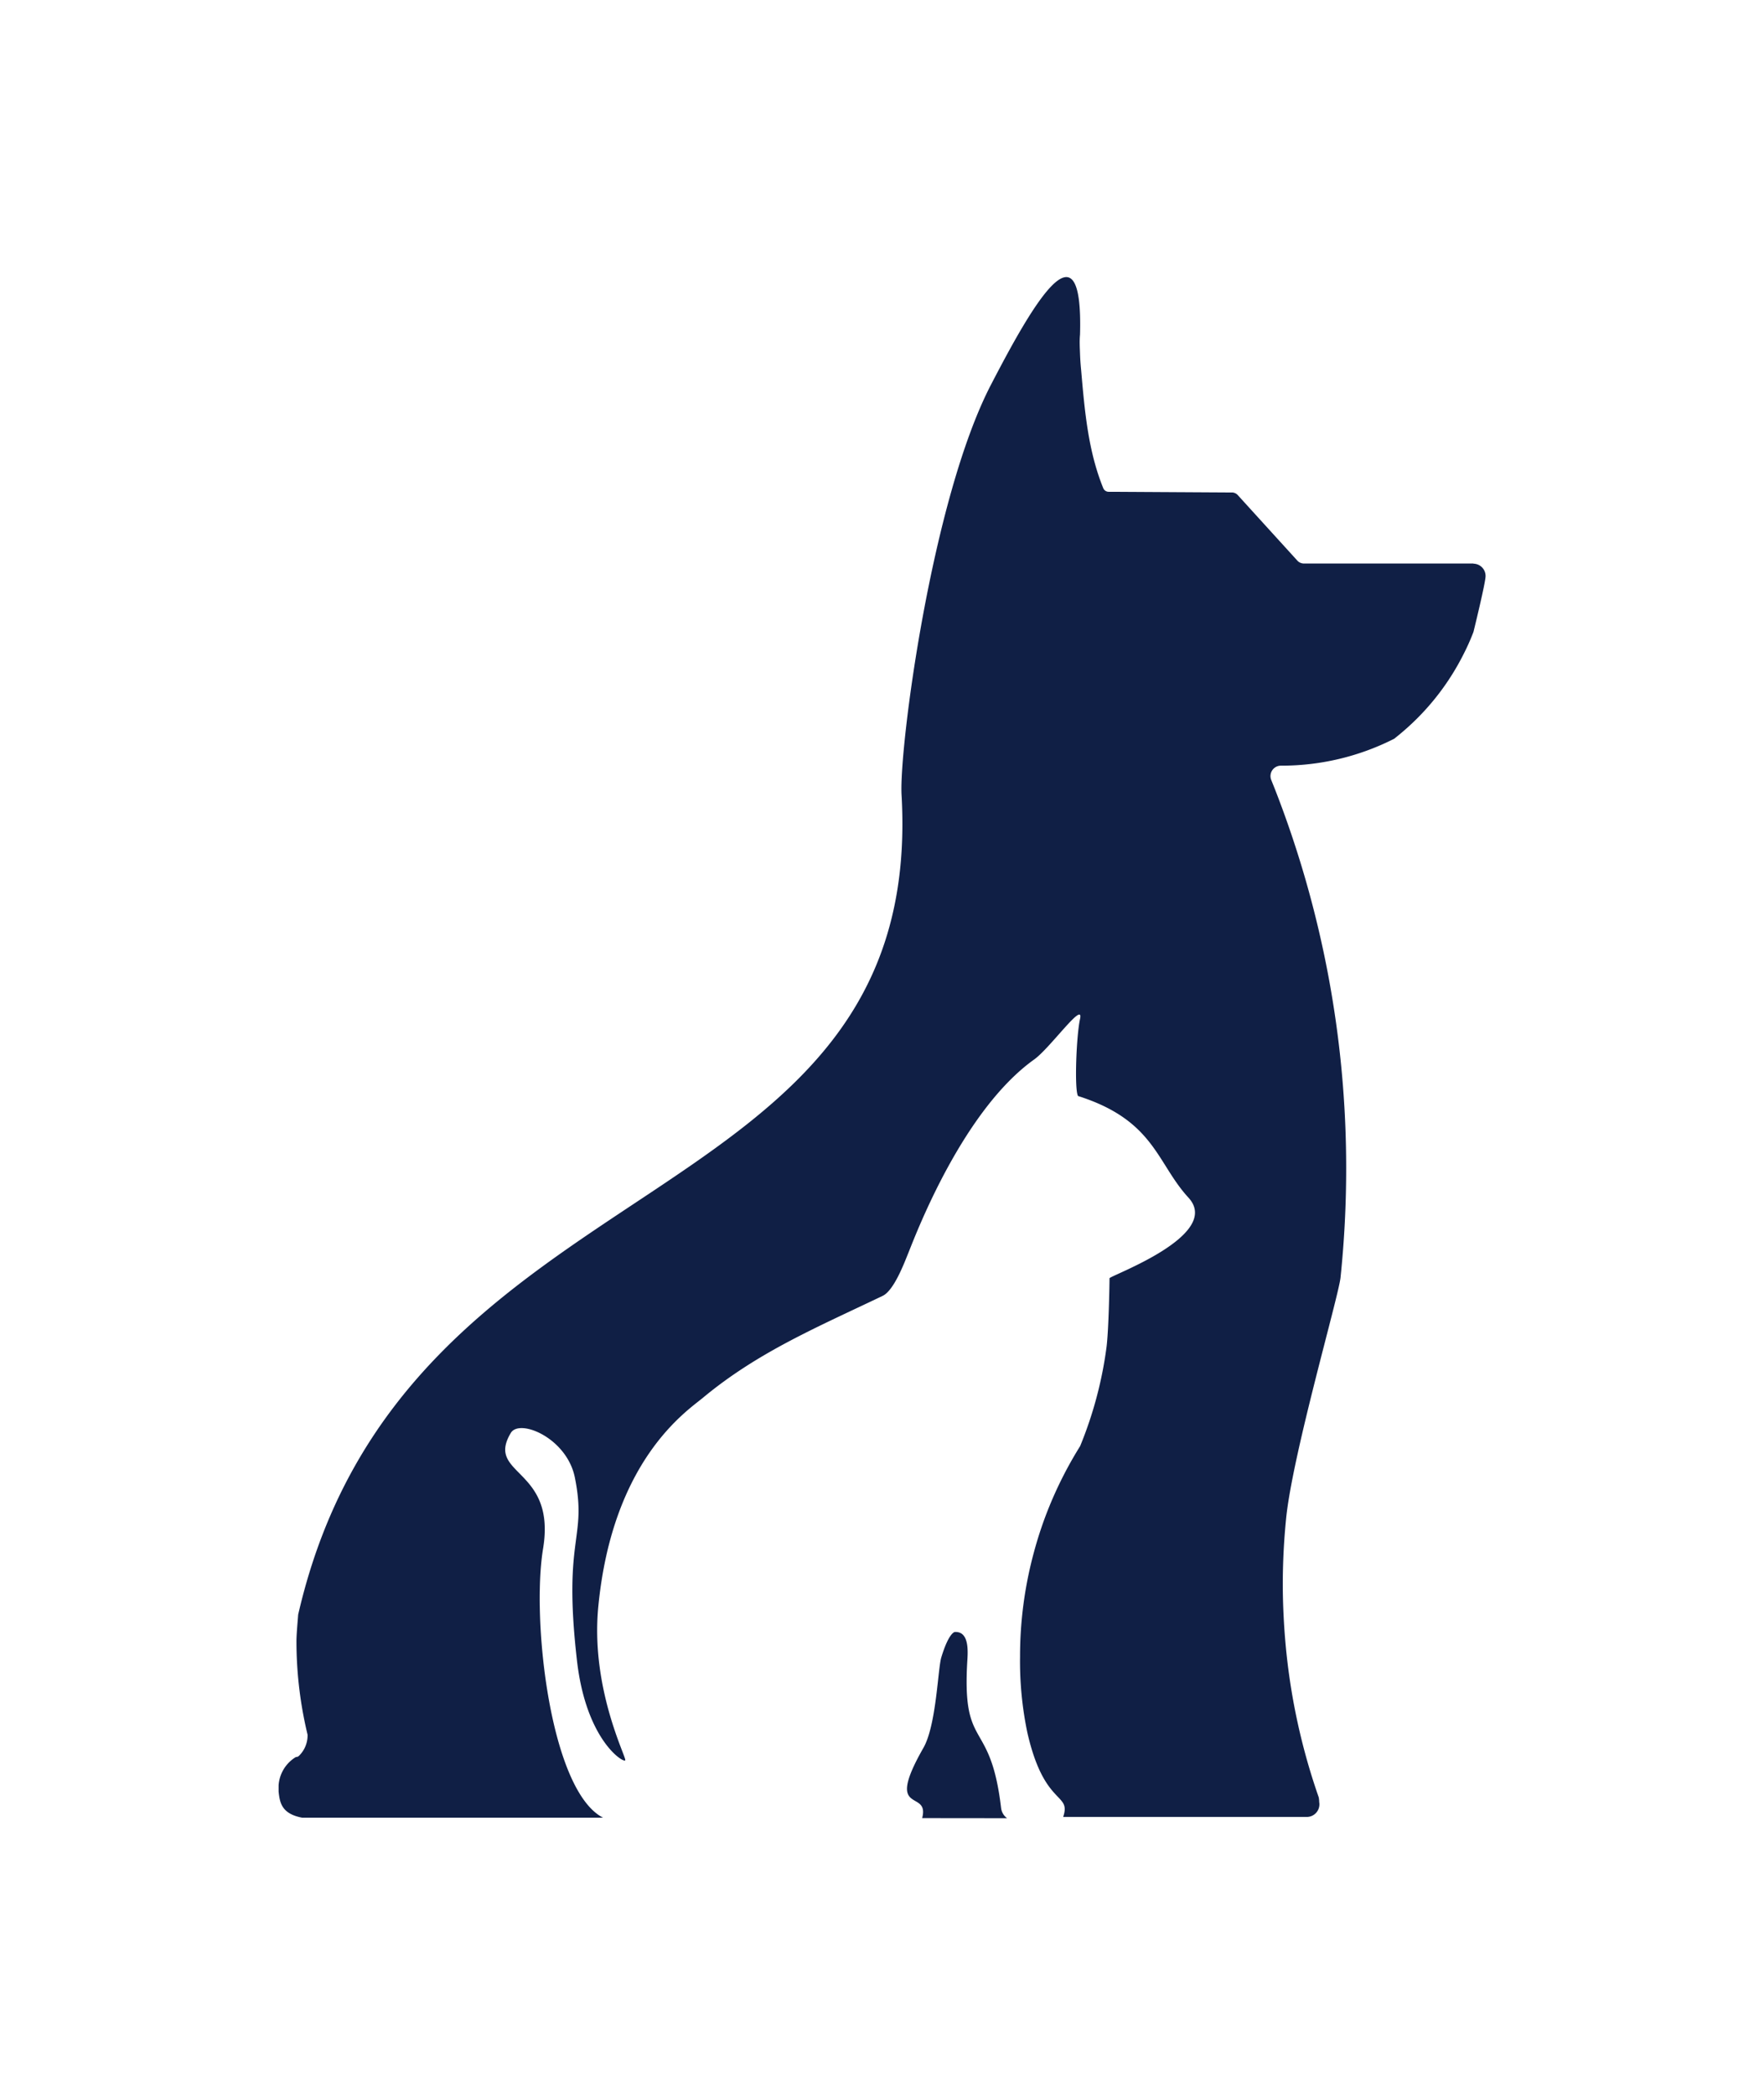 <svg id="Layer_1" data-name="Layer 1" xmlns="http://www.w3.org/2000/svg" viewBox="0 0 196.78 233.73"><defs><style>.cls-1{fill:#101f45;}</style></defs><path class="cls-1" d="M112.34,202.82a1.66,1.66,0,0,1-.66-1.1c-1.2-10.27-4.43-6.2-3.76-16.67.09-1.41,0-3.09-1.42-3,0,0-.66.06-1.5,2.85-.38,1.27-.55,7.58-2,10.09-4.44,7.78.75,4.47-.13,7.82Z"/><path class="cls-1" d="M164.37,62.86H145.48a1,1,0,0,1-.79-.36l-6.62-7.28a.85.85,0,0,0-.61-.28l-13.78-.08a.65.65,0,0,1-.61-.41c-1.68-4.13-2.07-8.57-2.47-13.22-.06-.59-.1-1.19-.12-1.79s-.07-1.4,0-2.1c.38-13.36-5.43-3.1-9.91,5.53-6.68,12.83-10.28,40.66-10,45.78,2.77,48.08-55.55,40.19-67.31,91.47,0,.16-.19,2.11-.19,2.93a44.49,44.49,0,0,0,1.18,10.2l.06.25a3.17,3.17,0,0,1-1,2.4l-.12.07L33,196l0,0a4,4,0,0,0-1.92,3.15c0,.24,0,.47,0,.7.13,1.22.32,2.47,2.61,2.91H67.27c-5.86-3-8-21.95-6.69-30,1.51-9.09-6.47-8.13-3.59-12.93,1-1.61,6.26.59,7.14,5,1.39,6.93-1.35,6.49.22,20.29,1,9.06,5.29,11.62,5.4,11.23s-3.91-8.1-3-17.21c1.6-16.31,9.86-21.72,11.64-23.2,6.14-5.11,12.75-7.88,20.08-11.39,1.26-.61,2.4-3.65,2.9-4.89.88-2.19,6.06-15.81,14-21.48,1.78-1.27,5.58-6.65,5.11-4.51-.42,1.92-.64,7.94-.22,8.59,8.54,2.71,8.76,7.47,12.31,11.33,3.87,4.21-8.81,8.73-8.8,9,0,.62-.09,5.82-.34,7.73a44.27,44.27,0,0,1-2.94,11h0c-.05.08-.1.15-.15.24a44.15,44.15,0,0,0-3.22,6.32h0a43.37,43.37,0,0,0-1.78,5.26,44.22,44.22,0,0,0-1.55,11.63,38.91,38.91,0,0,0,.81,8.48c1.9,8.37,4.93,6.66,4,9.43H145.8a1.41,1.41,0,0,0,1.36-1.67,2.44,2.44,0,0,0-.06-.55h0v0c-.05-.13-.09-.26-.14-.4a71.08,71.08,0,0,1-3.57-16.89c-.09-1-.16-2.09-.21-3.14s-.08-2.18-.08-3.29a73.24,73.24,0,0,1,.38-7.44c.74-7.18,5.84-24.67,6.06-26.79a117.09,117.09,0,0,0,.63-12.2A116.17,116.17,0,0,0,142.21,88l-.4-1a1.16,1.16,0,0,1,1.08-1.59h0a27.75,27.75,0,0,0,12.63-3h0c.55-.43,1.08-.88,1.6-1.35A27.68,27.68,0,0,0,163.25,73a24.57,24.57,0,0,0,1.12-2.51s1.35-5.47,1.35-6.23a1.37,1.37,0,0,0-1.35-1.38"/></svg>